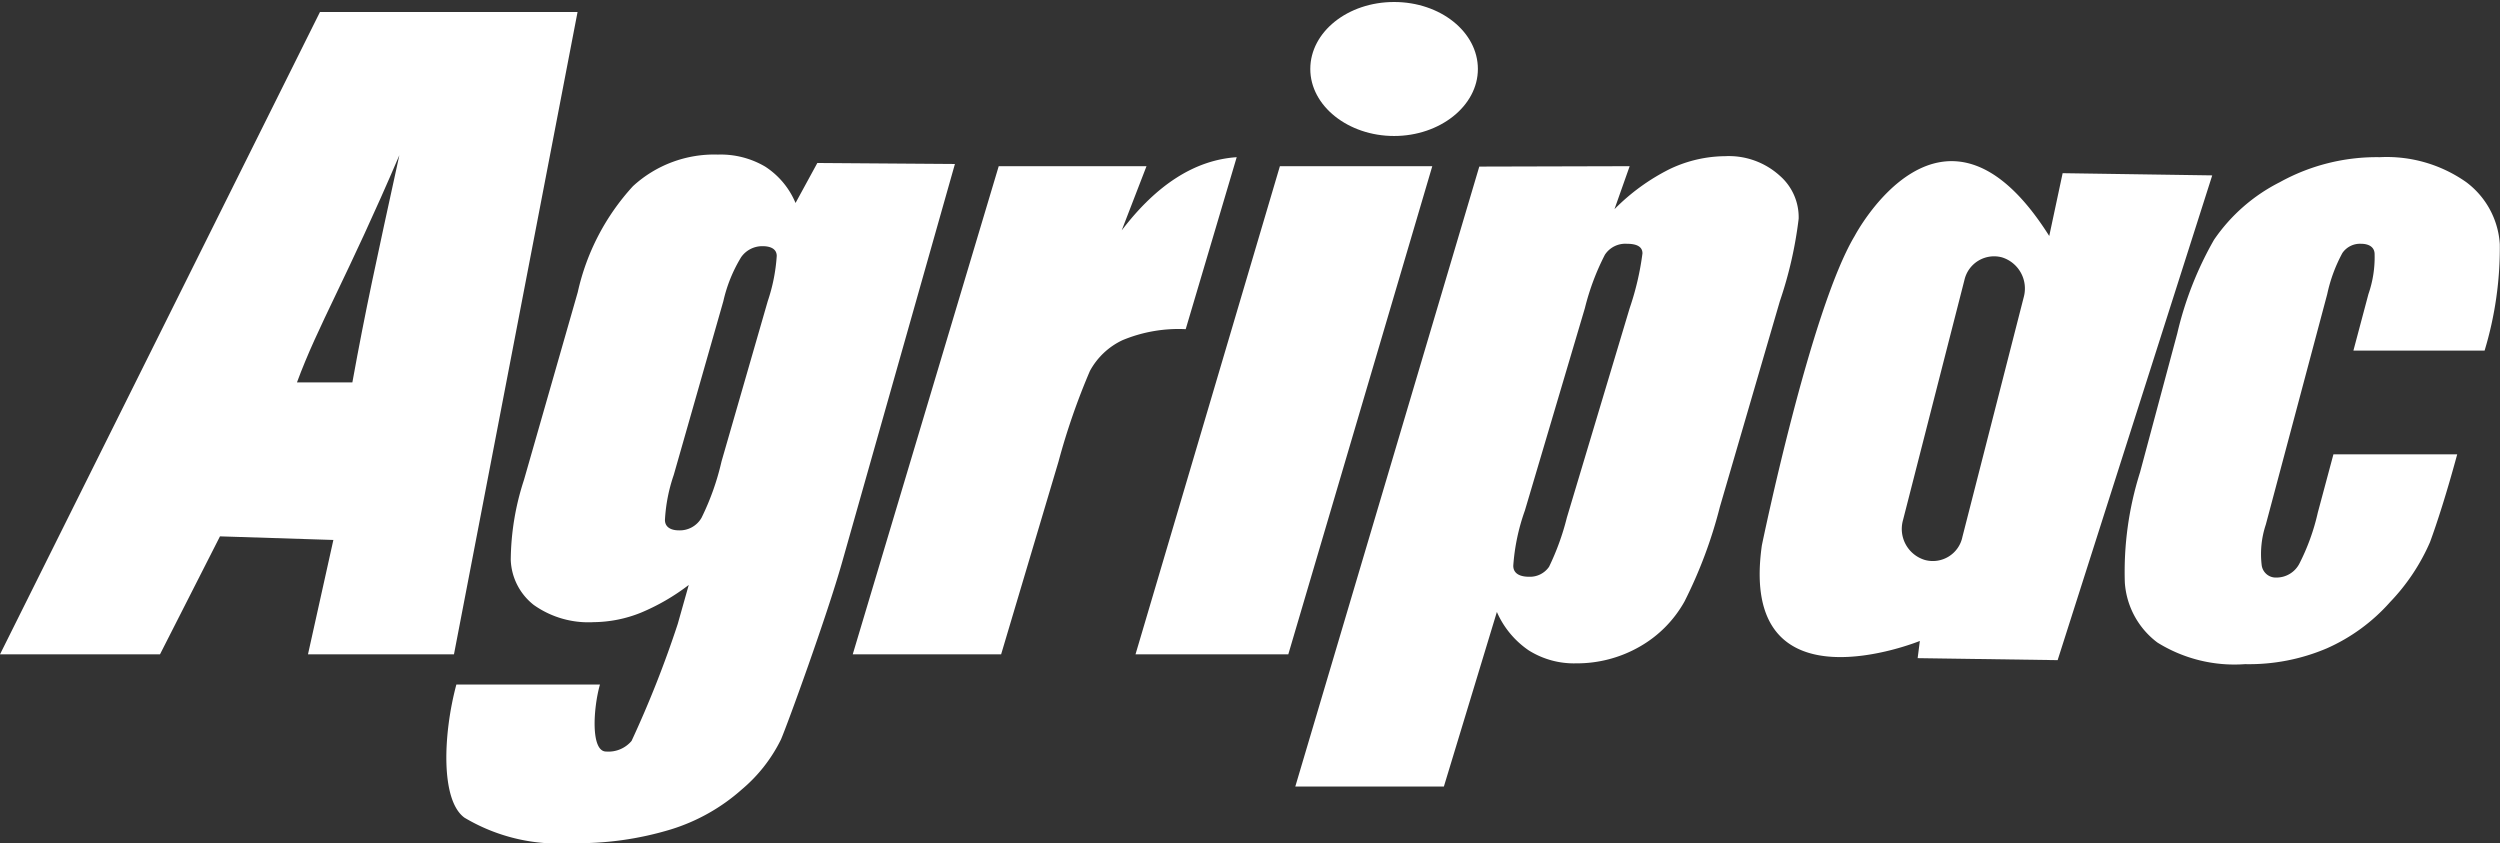 <svg xmlns="http://www.w3.org/2000/svg" width="125.01" height="42.17" viewBox="0 0 125.01 42.17"><rect x="0" y="0" width="125.01" height="42.17" fill="#333333" stroke="none"/><defs><style>.cls-1{fill:#fff;}</style></defs><g id="Agripac"><path class="cls-1" d="M28.88.6,22.7,32.72H15.4L16.67,27,11,26.82l-3,5.9H0L16,.6ZM17.62,19.12c.66-3.64,1.18-6,2.35-11.36-2.63,6.15-4.07,8.51-5.12,11.36Z"/><path class="cls-1" d="M47.75,8.2,42.11,28.11c-.76,2.69-2.72,8.08-3.06,8.87a7.7,7.7,0,0,1-1.95,2.49,9.58,9.58,0,0,1-3.54,2,16,16,0,0,1-5,.69,9.18,9.18,0,0,1-5.33-1.27c-1.2-.86-1.08-4.16-.41-6.66H30c-.33,1.15-.48,3.35.31,3.35a1.51,1.51,0,0,0,1.27-.53,53.33,53.33,0,0,0,2.31-5.85l.55-1.95a10.67,10.67,0,0,1-2.4,1.39,6.47,6.47,0,0,1-2.35.47,4.72,4.72,0,0,1-3-.86A3,3,0,0,1,25.54,28a13.12,13.12,0,0,1,.66-4l2.69-9.39a11.54,11.54,0,0,1,2.76-5.3A6,6,0,0,1,35.9,7.73a4.38,4.38,0,0,1,2.36.6,4,4,0,0,1,1.52,1.82l1.09-2Zm-9.36,6.86a8.83,8.83,0,0,0,.45-2.26c0-.33-.27-.49-.71-.49a1.29,1.29,0,0,0-1.07.55,7.32,7.32,0,0,0-.89,2.2l-2.48,8.69A8.25,8.25,0,0,0,33.25,26c0,.34.27.52.7.52a1.25,1.25,0,0,0,1.13-.63,12.82,12.82,0,0,0,1-2.82Z"/><path class="cls-1" d="M57.33,8.31l-1.24,3.21q2.63-3.45,5.75-3.66l-2.55,8.6a7.29,7.29,0,0,0-3.16.55,3.59,3.59,0,0,0-1.63,1.54,33.78,33.78,0,0,0-1.57,4.53l-2.87,9.64H42.64l7.3-24.41Z"/><path class="cls-1" d="M81.49,8.31l-.76,2.15a10.42,10.42,0,0,1,2.75-2,6.53,6.53,0,0,1,2.78-.65A3.79,3.79,0,0,1,89,8.79a2.75,2.75,0,0,1,.94,2.15A20.26,20.26,0,0,1,89,15.06L86,25.35a23,23,0,0,1-1.77,4.73A5.91,5.91,0,0,1,82,32.33a6.31,6.31,0,0,1-3.19.84,4.25,4.25,0,0,1-2.37-.65,4.5,4.5,0,0,1-1.59-1.92L72.2,39.33H64.77l9.2-31Zm0,7.1a14,14,0,0,0,.64-2.74q0-.48-.78-.48a1.22,1.22,0,0,0-1.1.55,12.25,12.25,0,0,0-1,2.67l-3,10.12a10.29,10.29,0,0,0-.58,2.76c0,.37.3.55.79.55a1.16,1.16,0,0,0,1-.5,12.68,12.68,0,0,0,.89-2.46Z"/><path class="cls-1" d="M124.24,17.53h-6.56l.75-2.82a5.63,5.63,0,0,0,.31-2c0-.35-.28-.52-.68-.52a1.07,1.07,0,0,0-.93.46,7.67,7.67,0,0,0-.76,2.06L113.3,26.23a4.66,4.66,0,0,0-.21,2,.71.71,0,0,0,.74.65,1.29,1.29,0,0,0,1.14-.68,10.88,10.88,0,0,0,.93-2.57l.78-2.91h6.19c-.53,1.95-1,3.41-1.36,4.39a10.19,10.19,0,0,1-2,3,9.18,9.18,0,0,1-3.16,2.31,9.92,9.92,0,0,1-4.09.79,7.28,7.28,0,0,1-4.38-1.08,4.09,4.09,0,0,1-1.63-3,16.49,16.49,0,0,1,.76-5.51l1.86-6.94a17.38,17.38,0,0,1,1.84-4.69A8.76,8.76,0,0,1,114,9.11a10,10,0,0,1,5-1.25,6.9,6.9,0,0,1,4.31,1.24A4.19,4.19,0,0,1,125,12.21,17.74,17.74,0,0,1,124.24,17.53Z"/><path class="cls-1" d="M103.14,8.66l-.67,3.14c-5.31-8.42-9.73,0-9.73,0-2.22,3.71-4.64,15.47-4.64,15.47C86.9,35.76,96,32.05,96,32.05l-.11.86,7,.1,7.73-24.24Zm-1.94,6.18-3.07,12A1.51,1.51,0,0,1,96.25,28a1.62,1.62,0,0,1-1.09-2l3.07-12a1.52,1.52,0,0,1,1.88-1.13A1.63,1.63,0,0,1,101.2,14.84Z"/><path class="cls-1" d="M71.62,8.31l-7.2,24.41H56.78L64,8.31Z"/><path class="cls-1" d="M73.9,3.45C73.9,5.3,72,6.8,69.71,6.8s-4.19-1.5-4.19-3.35S67.39.1,69.71.1,73.9,1.6,73.9,3.45Z"/></g></svg>